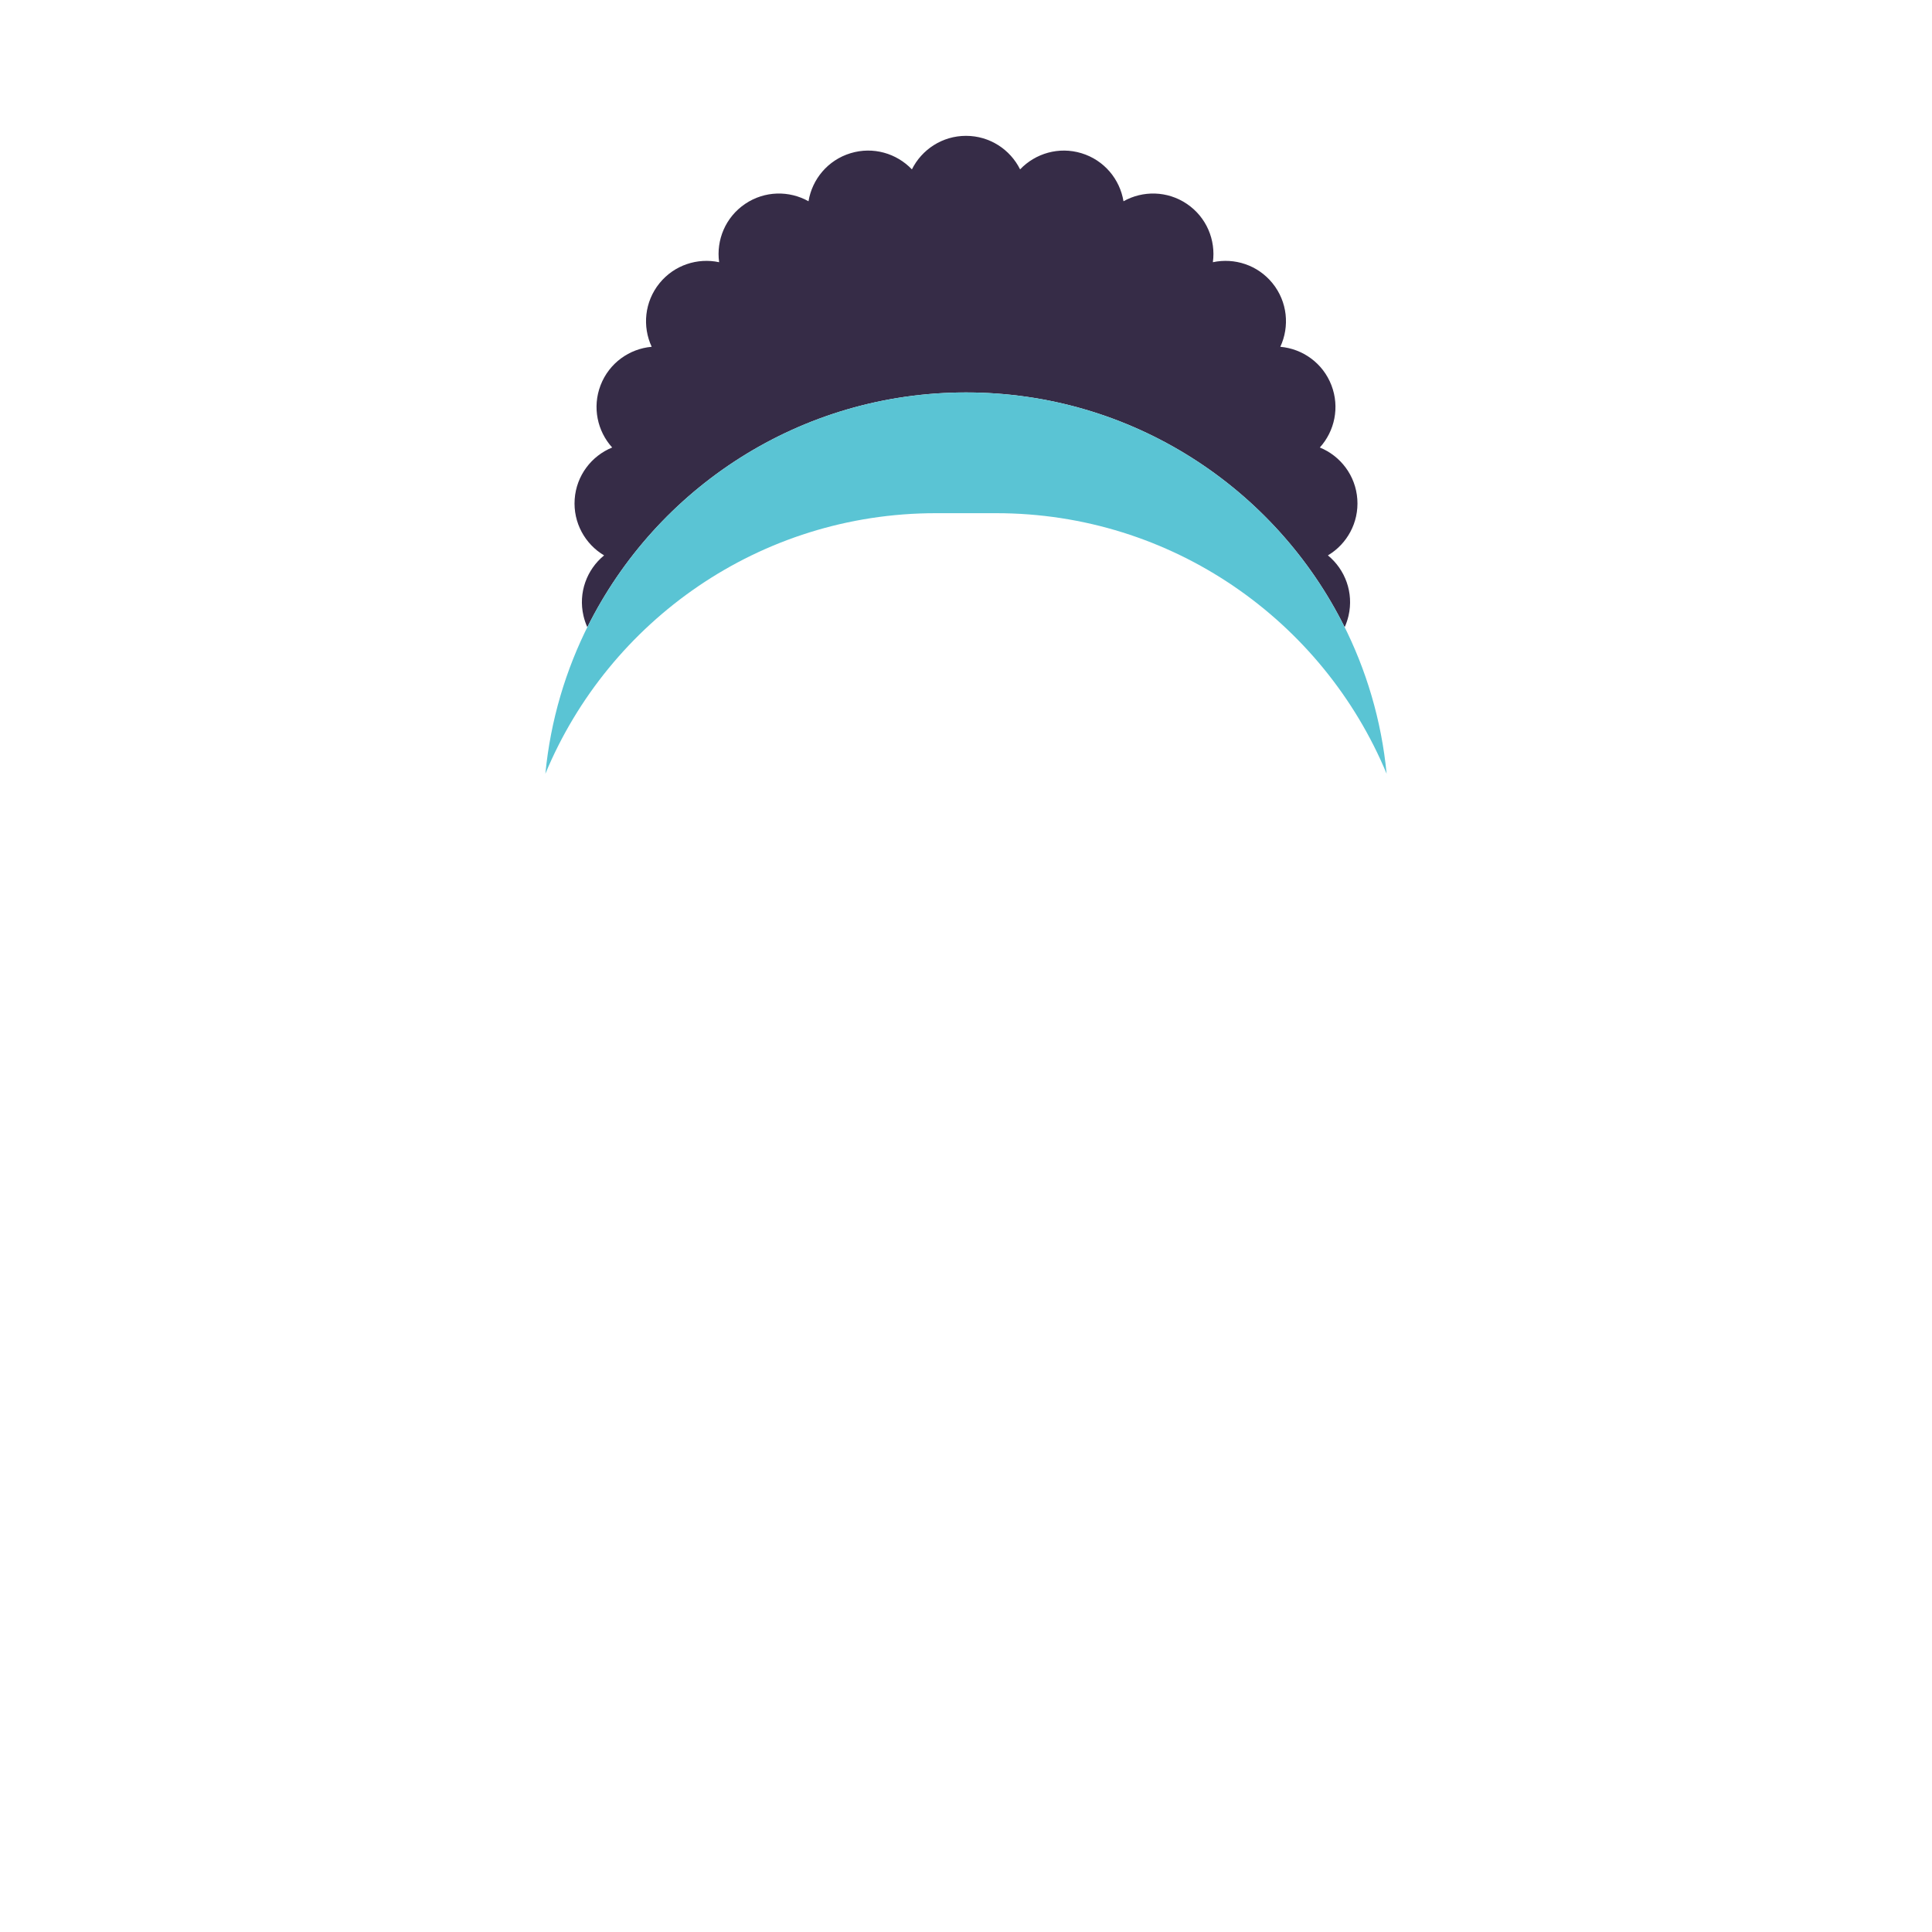 <svg height="64" viewBox="0 0 64 64" width="64" xmlns="http://www.w3.org/2000/svg"><g fill="none" transform="translate(2 2)"><path d="m42.544 18.777c-2.291-4.61-7.048-7.777-12.544-7.777s-10.254 3.168-12.544 7.777c-.054-.12-.098-.247-.128-.38-.177-.765.111-1.529.68-1.996l-0-.005c-.627-.374-1.025-1.08-.971-1.858.055-.787.558-1.435 1.242-1.714-.49-.541-.664-1.332-.385-2.06.283-.738.956-1.212 1.694-1.276-.313-.671-.239-1.491.258-2.105.491-.606 1.263-.85 1.976-.697-.101-.732.209-1.492.863-1.933.648-.437 1.46-.444 2.098-.086.119-.727.637-1.361 1.39-1.591.749-.229 1.529.003 2.035.535.327-.658 1.007-1.111 1.792-1.111s1.465.452 1.792 1.111c.506-.531 1.286-.764 2.035-.535.753.23 1.271.864 1.39 1.591.638-.358 1.45-.351 2.098.086.654.441.964 1.201.863 1.933.714-.153 1.486.091 1.976.697.497.614.571 1.434.258 2.105.738.065 1.411.538 1.694 1.276.279.728.105 1.519-.385 2.06.684.279 1.187.927 1.242 1.714.054.778-.344 1.483-.971 1.858l-0.0.005c.568.467.856 1.231.68 1.996-.031.133-.074.26-.128.38z" fill="#362c47"/><path d="m43.934 23.632c-2.106-5.068-7.104-8.632-12.934-8.632h-2c-5.83 0-10.828 3.564-12.934 8.632.687-7.09 6.664-12.632 13.934-12.632s13.247 5.542 13.934 12.632z" fill="#5ac4d4"/></g></svg>